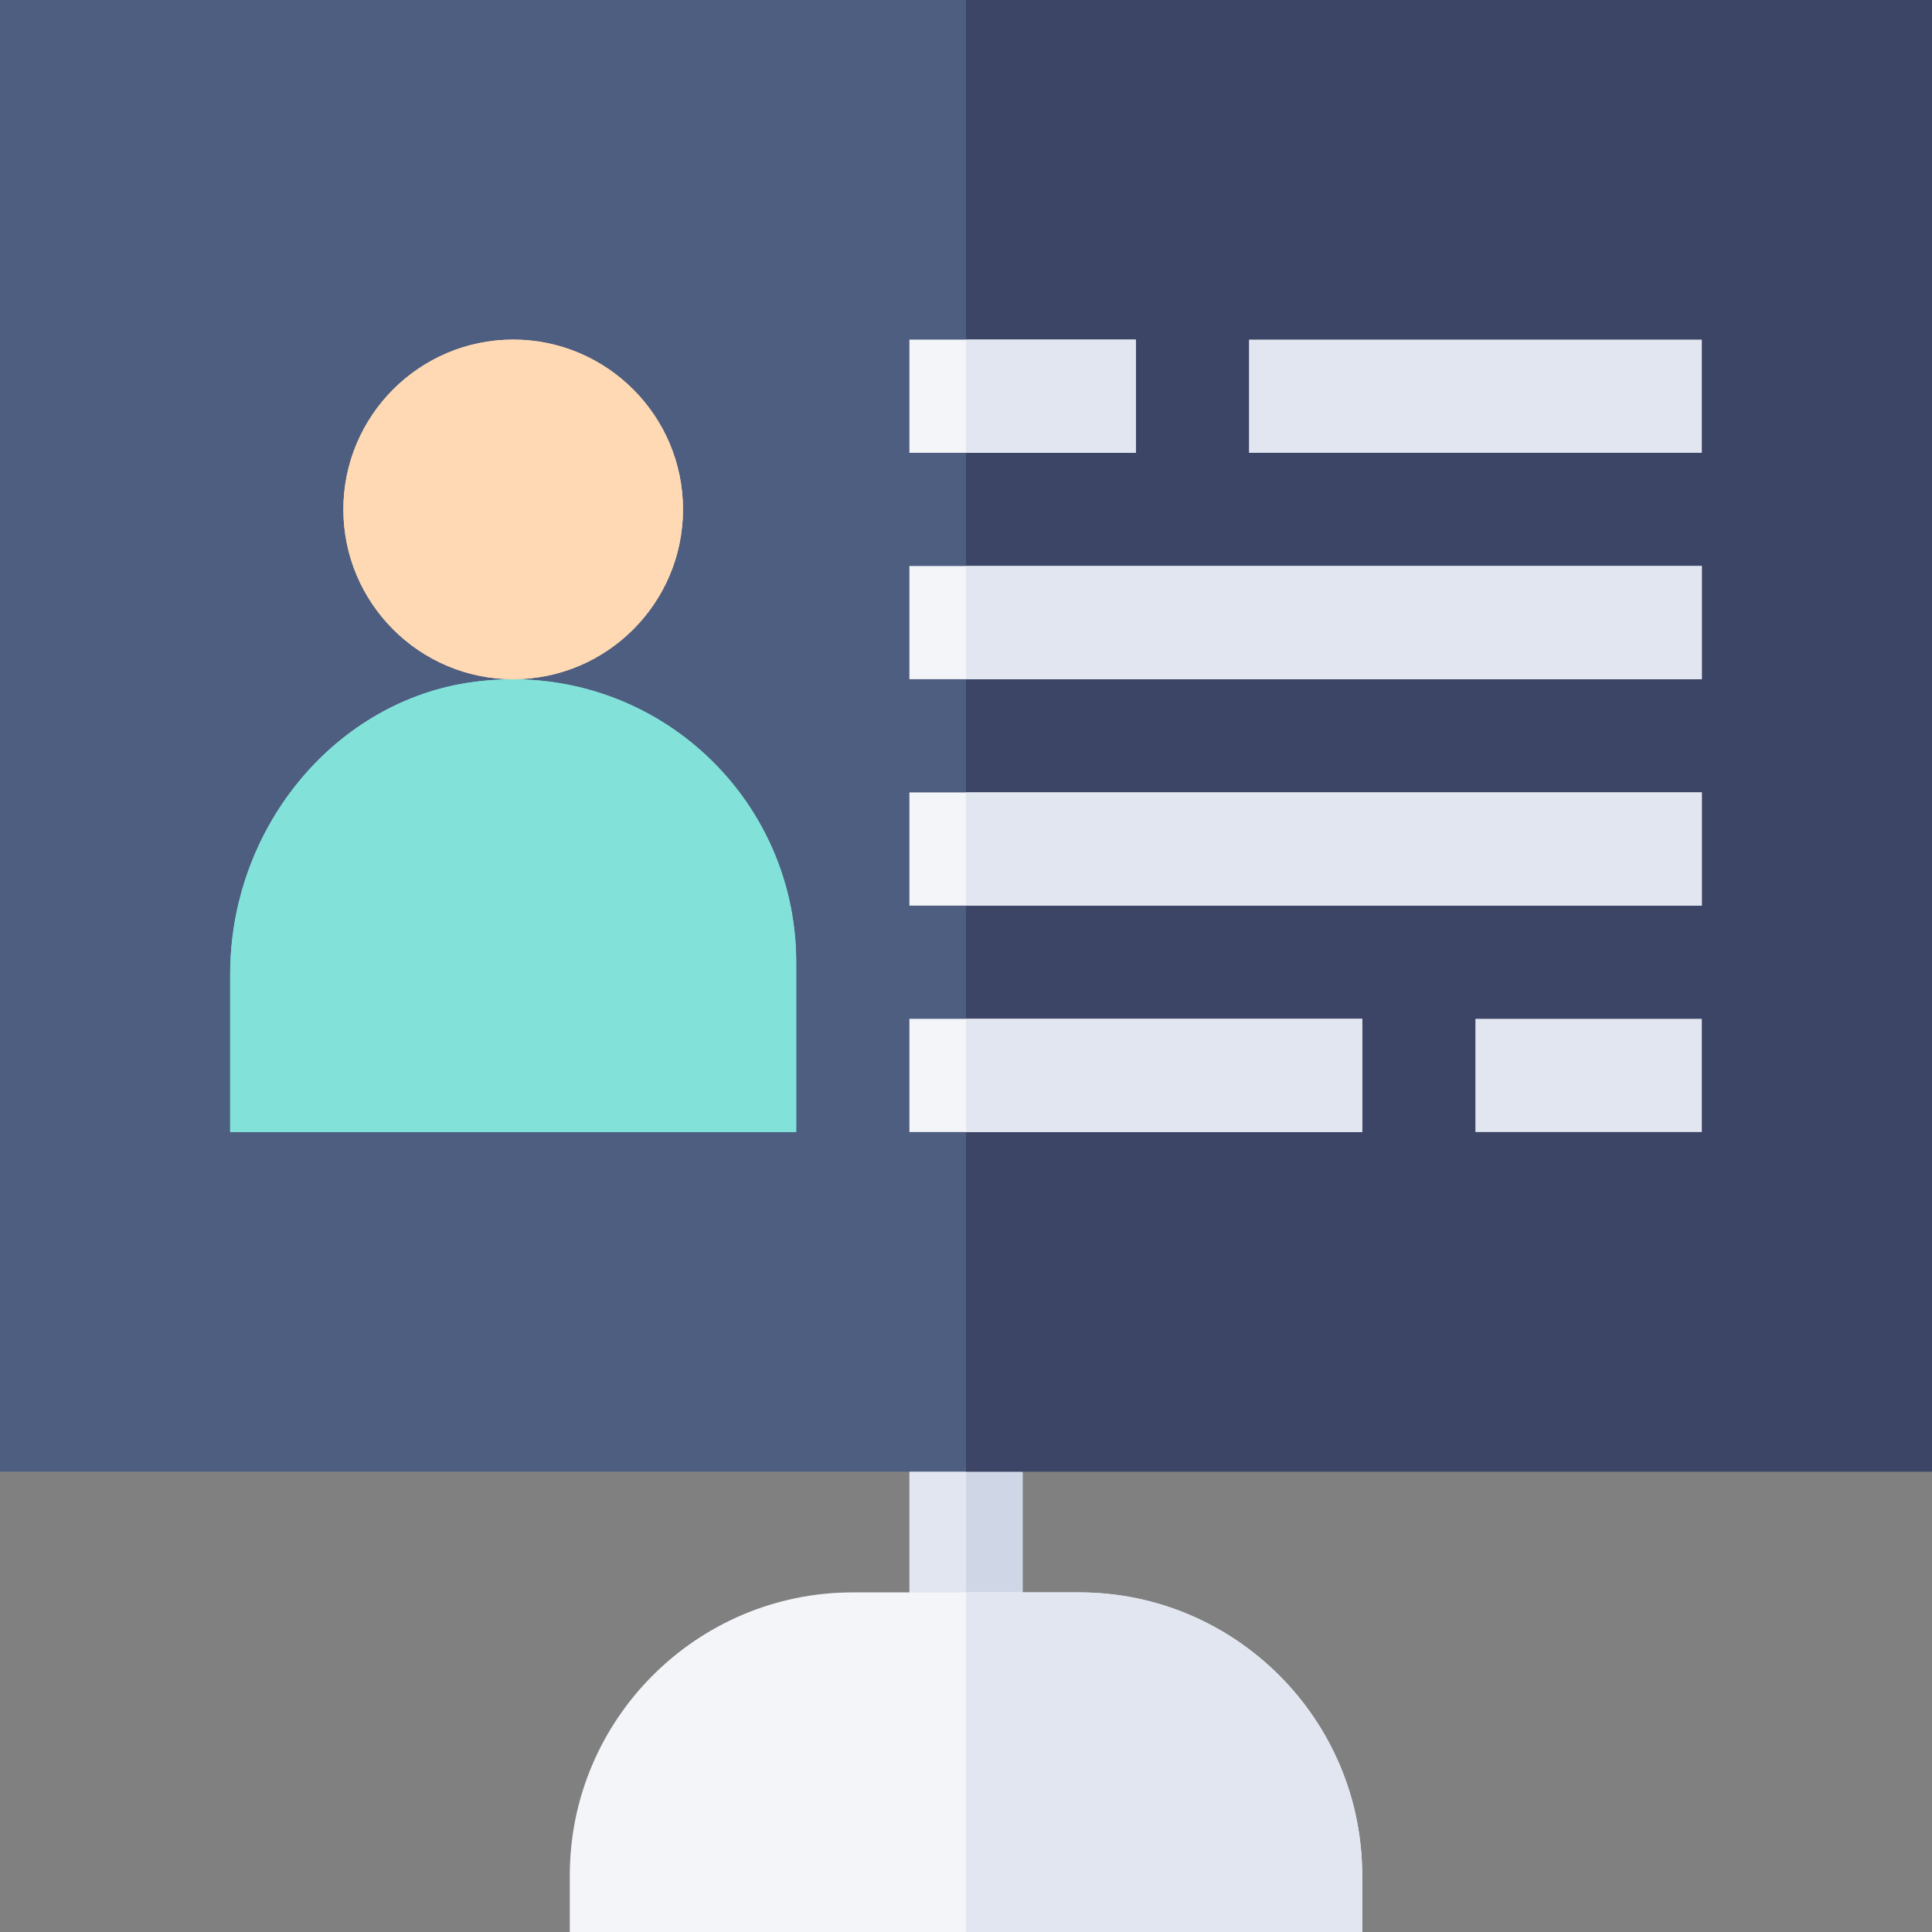 <svg id="Capa_1" enable-background="new 0 0 512 512" height="512" viewBox="0 0 512 512" width="512" xmlns="http://www.w3.org/2000/svg"><rect x="0" y="0" width="512" height="512" fill="#808080" stroke="none"/><g><g><path d="m241 360h30v92h-30z" fill="#e1e6f0"/></g><path d="m256 360h15v92h-15z" fill="#cfd7e6"/><g><g><path d="m512 390h-512v-390h512z" fill="#4d5e80"/></g></g><path d="m256 0h256v390h-256z" fill="#3d4566"/><g id="Business_Recruitment_1_"><g><path d="m361 512h-210v-15c0-41.353 33.647-75 75-75h60c41.353 0 75 33.647 75 75z" fill="#f3f5f9"/></g><g><path d="m136 180c-24.814 0-45-20.186-45-45s20.186-45 45-45 45 20.186 45 45-20.186 45-45 45z" fill="#ffd9b3"/></g><g><path d="m211 300h-150v-41.792c0-38.203 26.88-71.382 62.505-77.197h.015c46.861-7.478 87.48 28.366 87.48 73.989z" fill="#82e1d8"/></g><g><path d="m241 270h120v30h-120z" fill="#f3f5f9"/></g><g><path d="m241 210h210v30h-210z" fill="#f3f5f9"/></g><g><path d="m241 150h210v30h-210z" fill="#f3f5f9"/></g><g><path d="m331 90h120v30h-120z" fill="#e1e6f0"/></g><g><path d="m241 90h60v30h-60z" fill="#f3f5f9"/></g><g><path d="m391 270h60v30h-60z" fill="#e1e6f0"/></g></g><g id="Business_Recruitment_3_"><g><path d="m136 180c-24.814 0-45-20.186-45-45s20.186-45 45-45 45 20.186 45 45-20.186 45-45 45z" fill="#ffd9b3"/></g><g><path d="m211 300h-150v-41.792c0-38.203 26.88-71.382 62.505-77.197h.015c46.861-7.478 87.48 28.366 87.48 73.989z" fill="#82e1d8"/></g></g><g fill="#e1e6f0"><path d="m286 422h-30v90h105v-15c0-41.353-33.647-75-75-75z"/><path d="m256 270h105v30h-105z"/><path d="m256 210h195v30h-195z"/><path d="m256 150h195v30h-195z"/><path d="m256 90h45v30h-45z"/></g></g></svg>